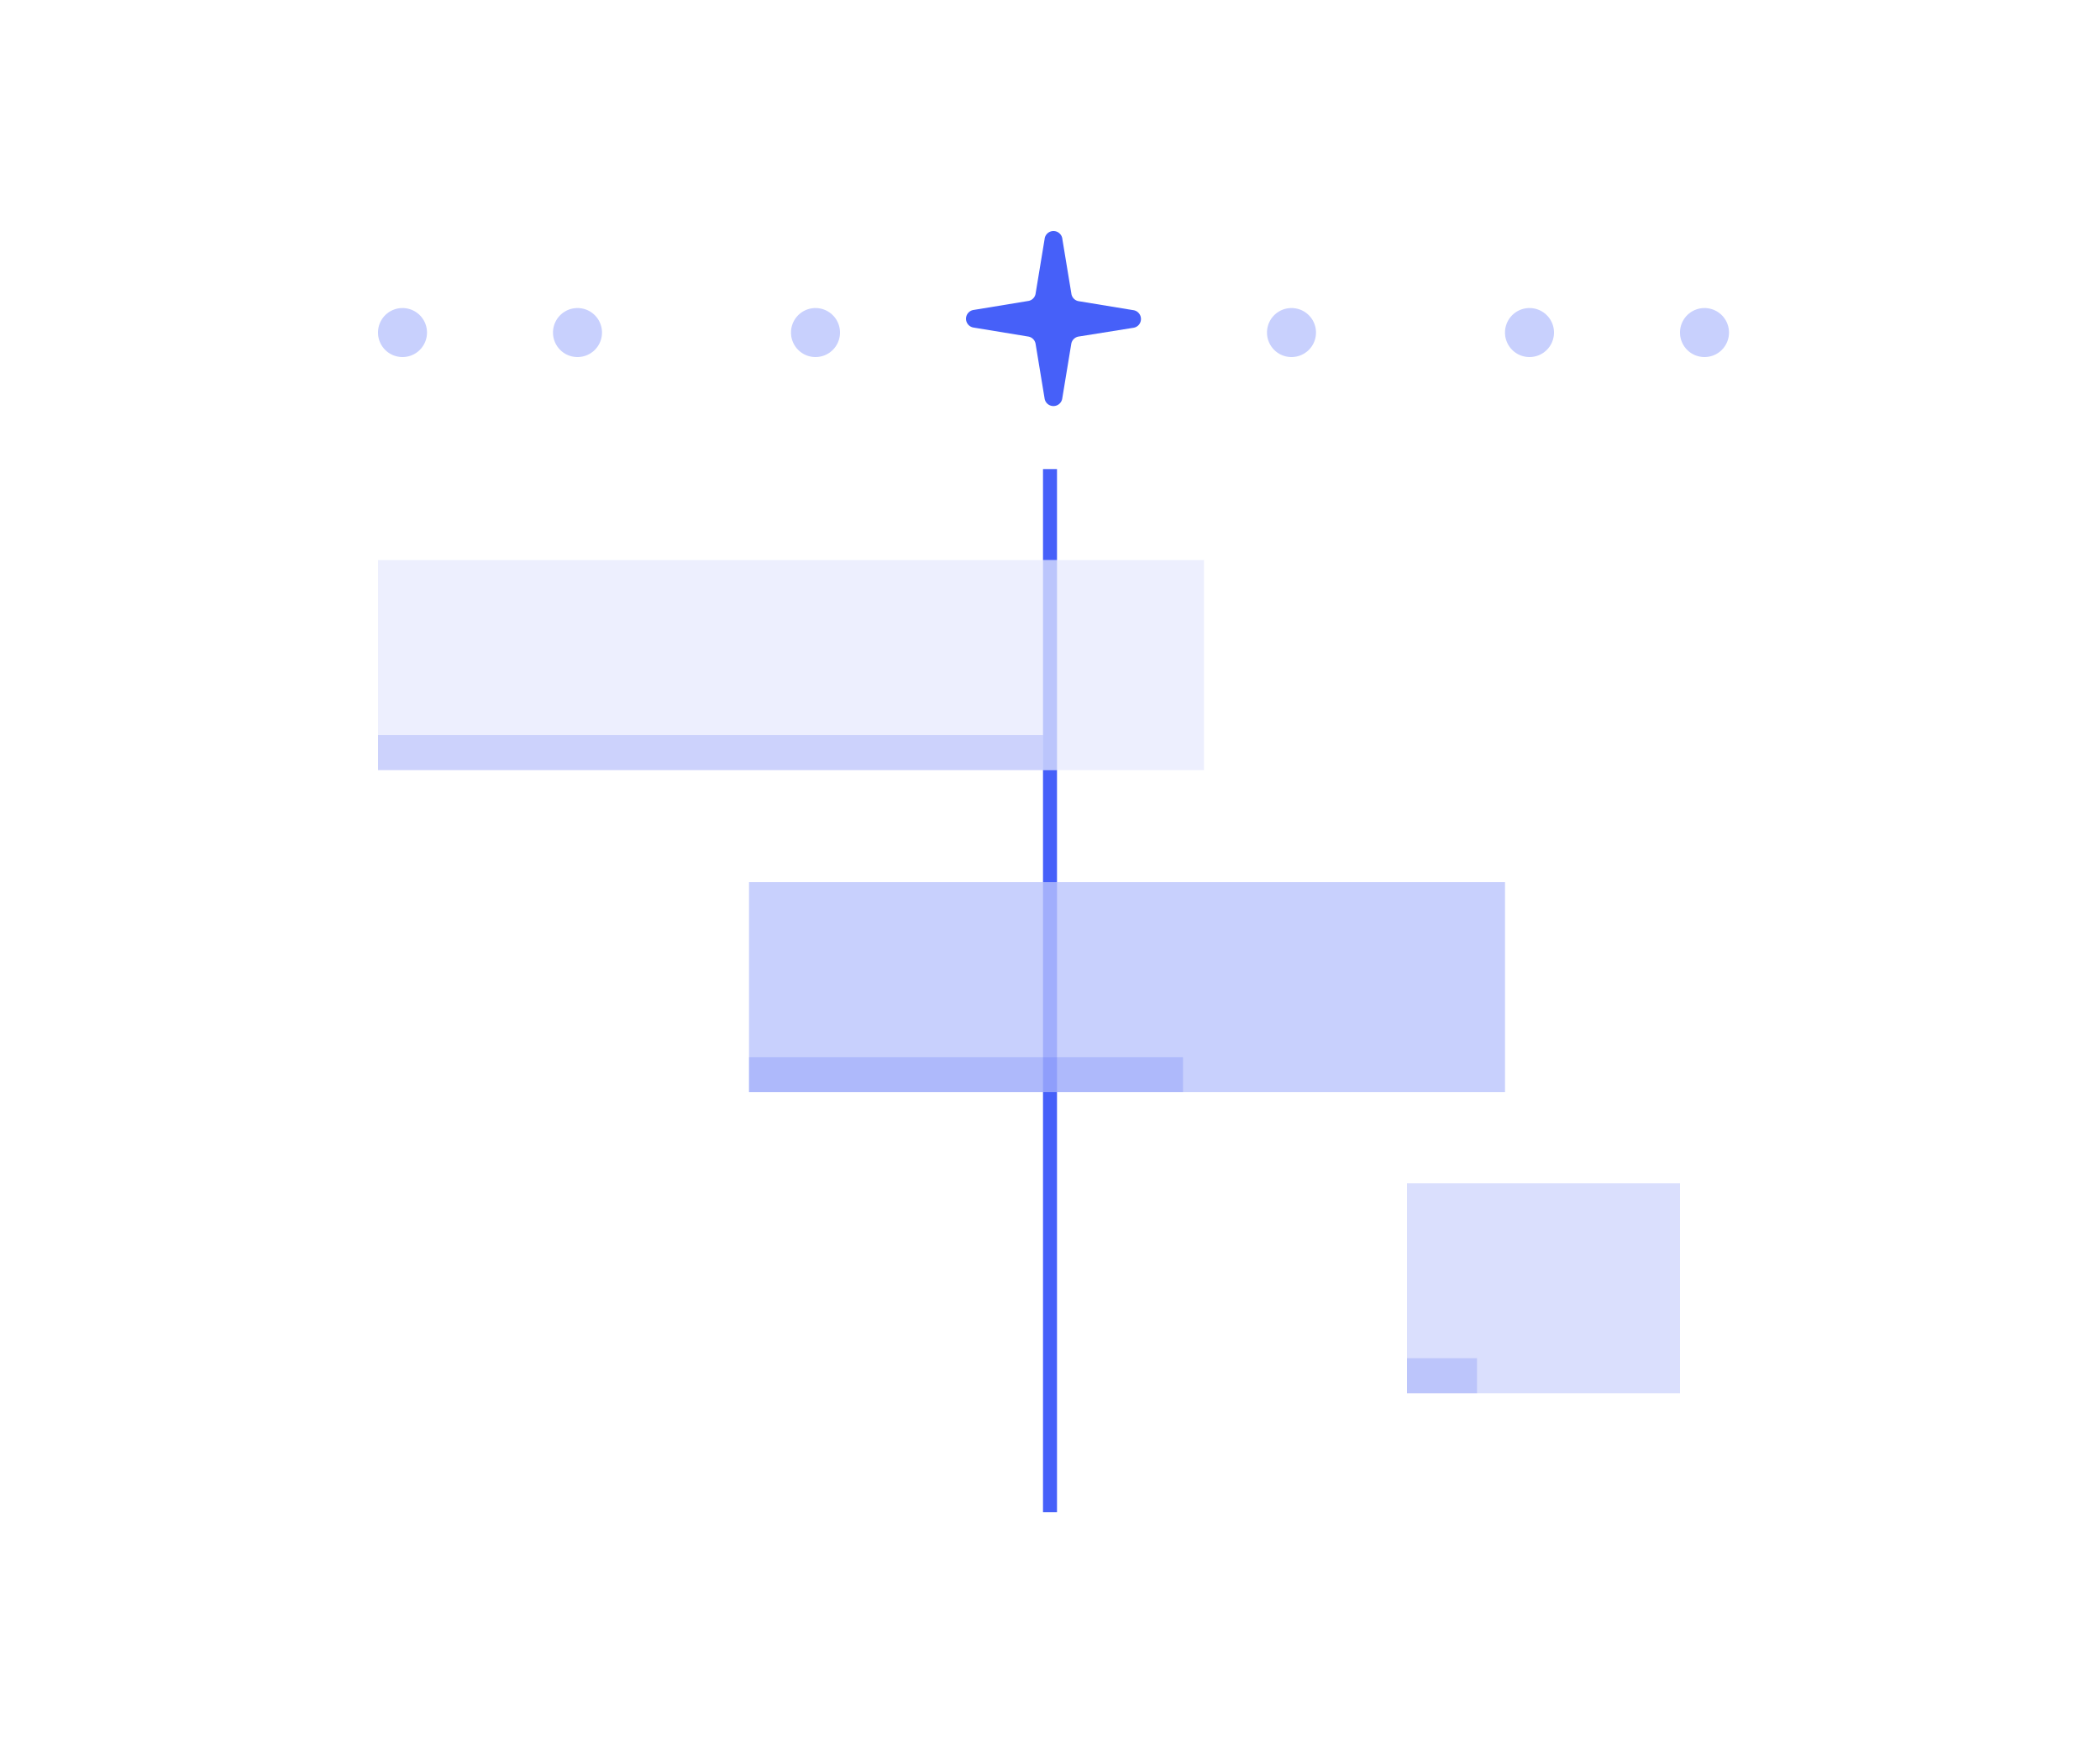 <svg width="300" height="250" fill="none" xmlns="http://www.w3.org/2000/svg"><path d="m151.77 34.173 1.285 7.781a1.263 1.263 0 0 0 1.072 1.07l7.8 1.282a1.274 1.274 0 0 1 .768 2.08 1.272 1.272 0 0 1-.768.432l-7.822 1.25a1.279 1.279 0 0 0-1.071 1.07l-1.286 7.791A1.27 1.27 0 0 1 150.489 58a1.277 1.277 0 0 1-1.259-1.07l-1.285-7.793a1.274 1.274 0 0 0-1.072-1.069l-7.8-1.282a1.274 1.274 0 0 1-.768-2.082 1.27 1.27 0 0 1 .768-.43l7.8-1.283a1.263 1.263 0 0 0 1.072-1.069l1.285-7.781a1.27 1.27 0 0 1 1.285-1.14 1.275 1.275 0 0 1 1.255 1.172z" fill="#4660F9"/><path fill-rule="evenodd" clip-rule="evenodd" d="M149 80V67h2v13h-2zm0 136v-60h2v60h-2zm0-90v-16h2v16h-2z" fill="#4660F9"/><g opacity=".3" fill="#4660F9"><path d="M82.5 51a3.5 3.5 0 1 0 0-7 3.5 3.5 0 0 0 0 7zm-25 0a3.5 3.5 0 1 0 0-7 3.5 3.5 0 0 0 0 7zm59 0a3.5 3.5 0 1 0 0-7 3.5 3.5 0 0 0 0 7zm68 0a3.5 3.5 0 1 0 0-7 3.5 3.5 0 0 0 0 7zm34 0a3.5 3.5 0 1 0 0-7 3.5 3.5 0 0 0 0 7zm25 0a3.5 3.5 0 1 0 0-7 3.5 3.5 0 0 0 0 7zM215 126H107v30h108v-30z"/><path fill-rule="evenodd" clip-rule="evenodd" d="M149 110V80h2v30h-2z"/></g><path d="M240 169h-39v30h39v-30z" fill="#4660F9" opacity=".2"/><path d="M144.518 80H172v30H54V80h90.518z" fill="#4660F9" opacity=".1"/><path opacity=".3" fill-rule="evenodd" clip-rule="evenodd" d="M149 156v-30h2v30h-2z" fill="#4660F9"/><path opacity=".2" d="M126.884 105H149v5H54v-5h72.884zm27.682 46H169v5h-62v-5h47.566zm54.106 43H211v5h-10v-5h7.672z" fill="#4660F9"/></svg>